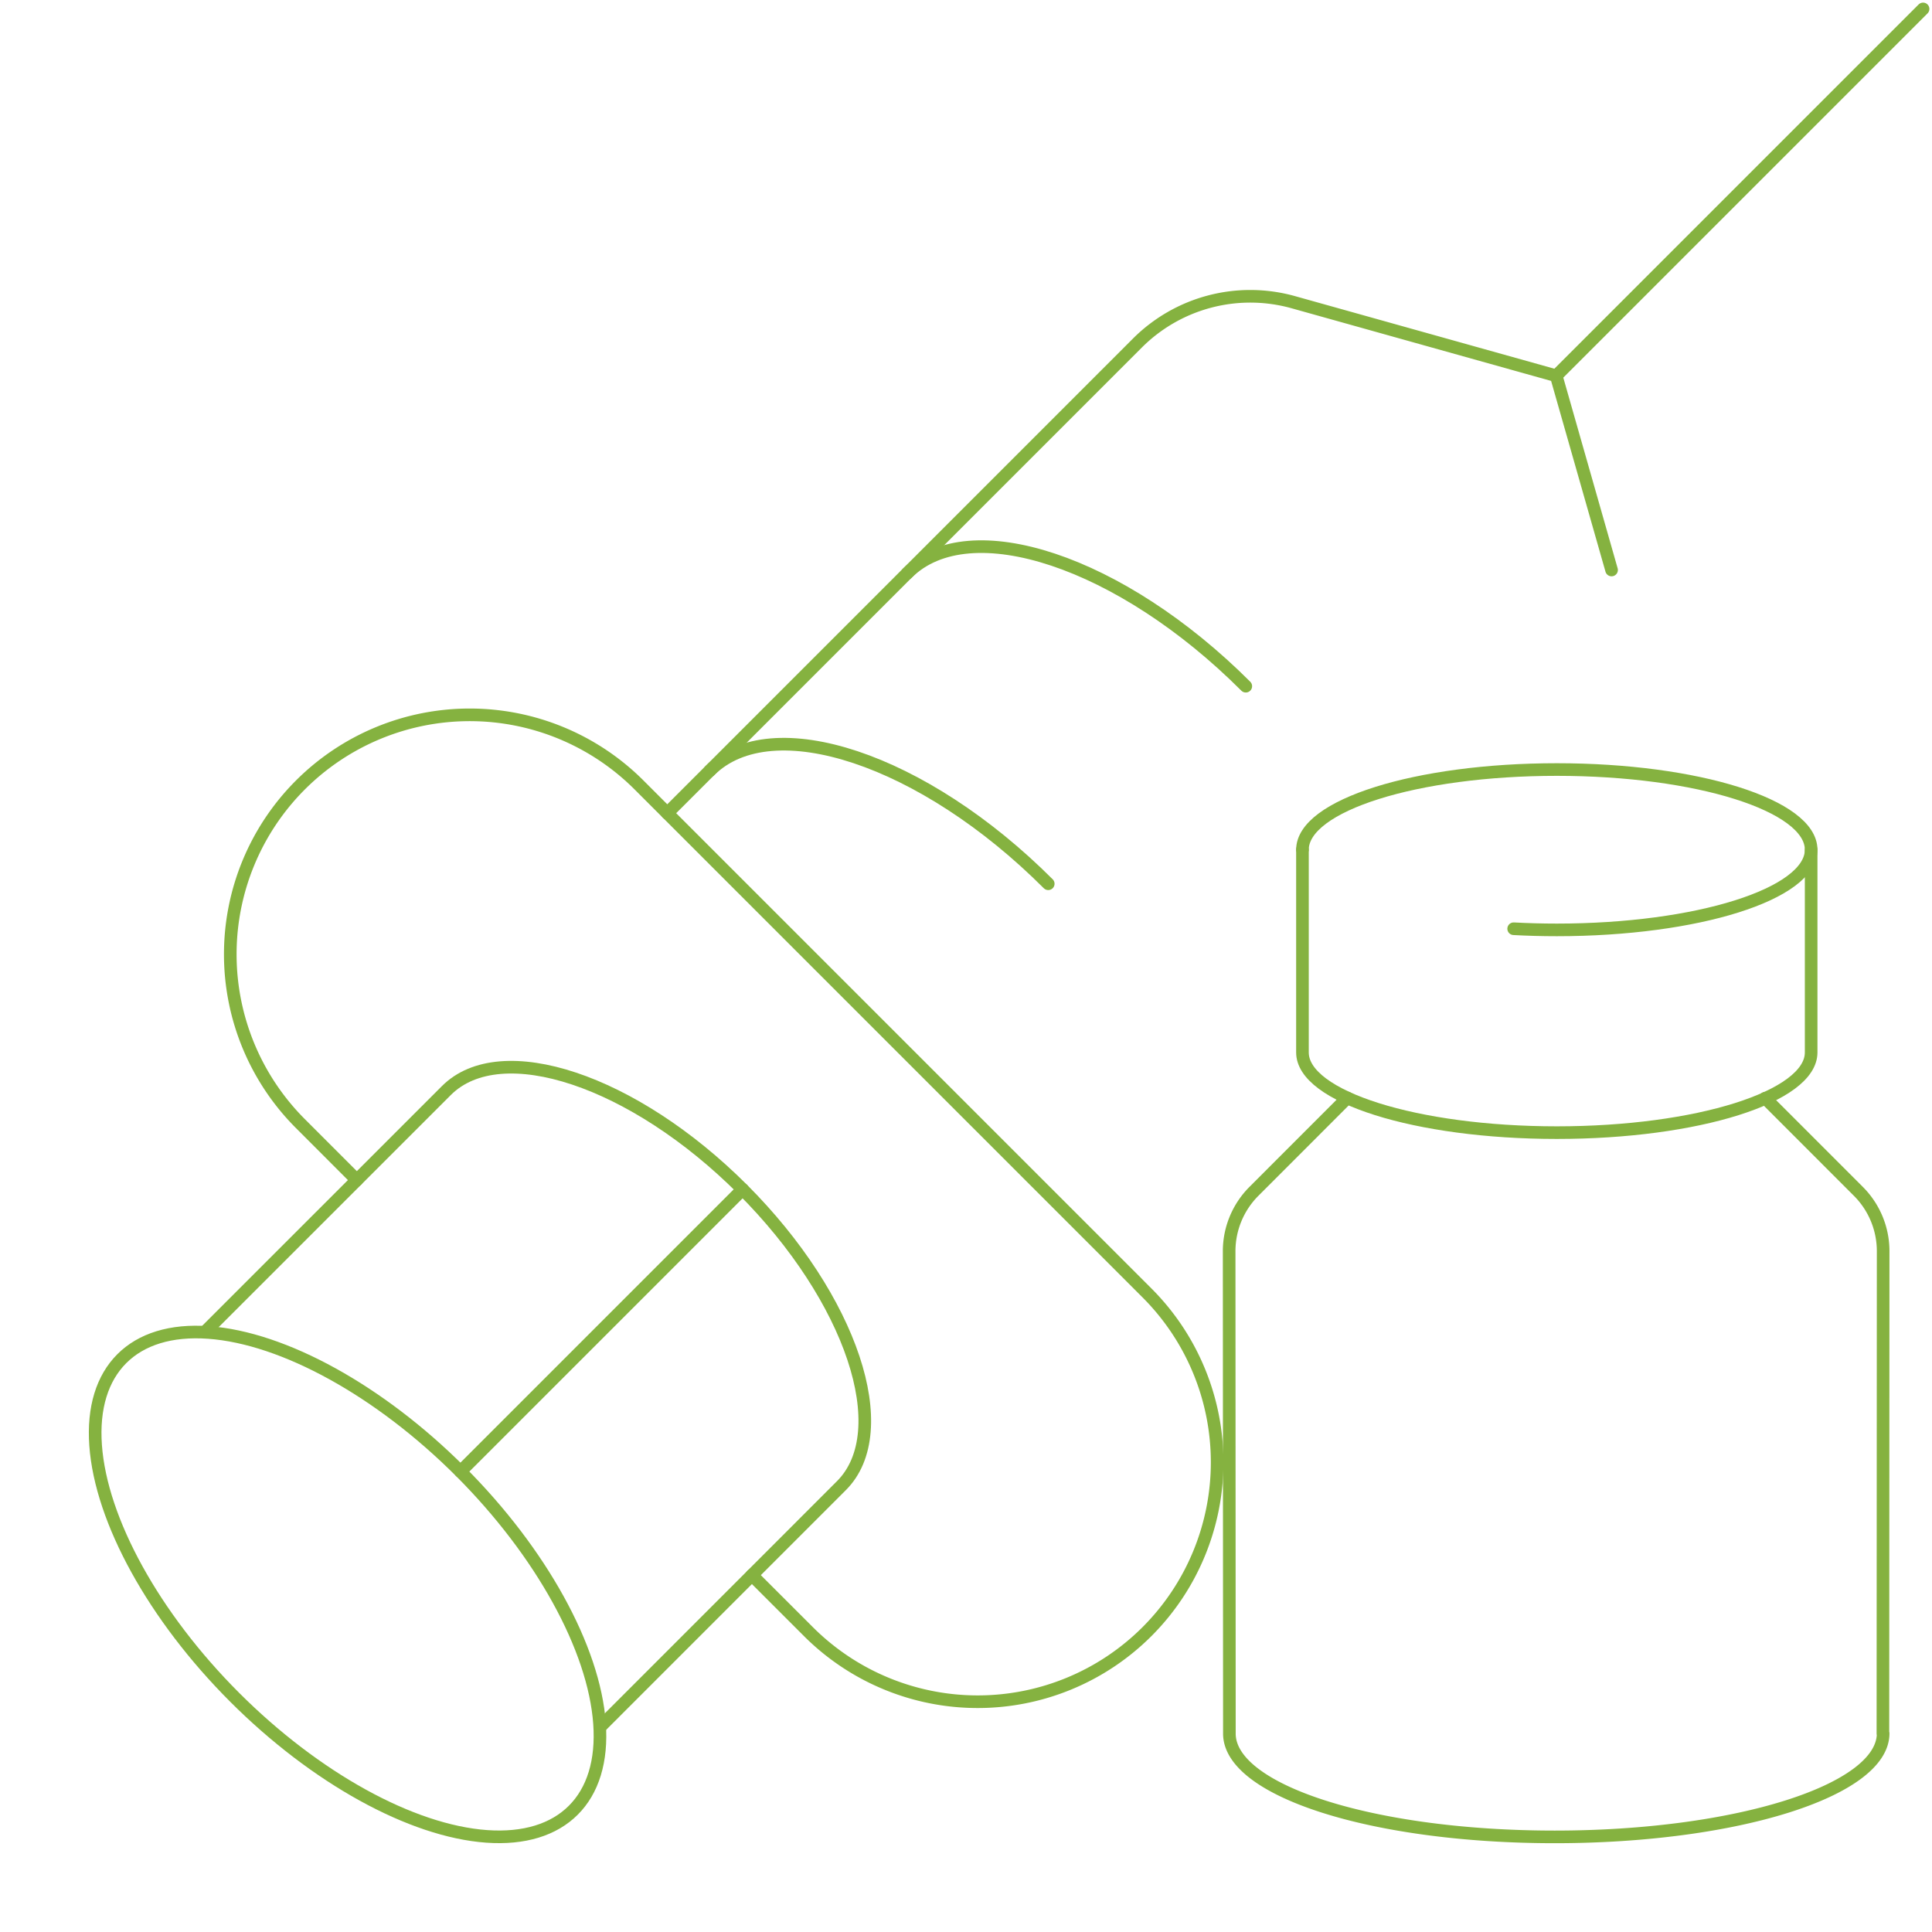 <svg xmlns="http://www.w3.org/2000/svg" width="459.243" height="459.243" viewBox="0 0 459.243 459.243">
    <defs>
        <style>
            .cls-1{fill:none;stroke:#85b240;stroke-linecap:round;stroke-linejoin:round;stroke-width:3px}
        </style>
    </defs>
    <g id="Group_792" transform="translate(2.121 2.121)">
        <path id="Path_656" d="M354.87 67.191c0-10.53 27.065-19.059 60.459-19.059s60.458 8.529 60.458 19.059-27.075 19.059-60.458 19.059c-3.5 0-6.925-.095-10.255-.275" class="cls-1" transform="translate(-47.392 132.668)"/>
        <path id="Path_657" d="M354.87 50.141v48.192c0 10.521 27.065 19.059 60.459 19.059s60.458-8.538 60.458-19.059V50.141" class="cls-1" transform="translate(-47.392 149.718)"/>
        <path id="Path_658" d="M480.468 56.426l22.123 22.132a20.11 20.11 0 0 1 5.9 14.1l-.057 114.808.057-.057c0 13.594-34.959 24.609-78.075 24.609s-77.326-10.957-77.326-24.552l-.057-114.808a20.148 20.148 0 0 1 5.9-14.1l22.189-22.2" class="cls-1" transform="translate(-62.982 202.497)"/>
        <path id="Path_659" d="M338.954 159.148L450.716 47.386a37.955 37.955 0 0 1 37.065-9.7l62.479 17.488 13.158 46.162" class="cls-1" transform="translate(-182.466 32.03)"/>
        <path id="Path_660" d="M358.089 157.35l-13.414-13.424a56.919 56.919 0 0 1 0-80.495 56.919 56.919 0 0 1 80.495 0l120.746 120.748a56.919 56.919 0 0 1 0 80.495 56.919 56.919 0 0 1-80.494 0L452 251.259" class="cls-1" transform="translate(-275.388 121.039)"/>
        <path id="Line_1" d="M0 87.205L87.205 0" class="cls-1" transform="translate(367.795)"/>
        <ellipse id="Ellipse_7" cx="37.947" cy="75.893" class="cls-1" rx="37.947" ry="75.893" transform="rotate(-45 419.676 173.835)"/>
        <path id="Path_661" d="M420.509 80.673c-29.636-29.636-65.676-41.647-80.494-26.828" class="cls-1" transform="translate(-173.461 127.278)"/>
        <path id="Path_662" d="M425.46 75.723c-29.637-29.636-65.676-41.647-80.495-26.828" class="cls-1" transform="translate(-131.452 85.269)"/>
        <path id="Path_663" d="M327.408 118.16l57.025-57.015c12.959-12.968 44.5-2.457 70.429 23.48s36.448 57.47 23.479 70.429l-57.015 57.024" class="cls-1" transform="translate(-280.453 195.966)"/>
        <path id="Line_2" d="M67.08 0L0 67.08" class="cls-1" transform="translate(107.33 280.59)"/>
    </g>
</svg>
